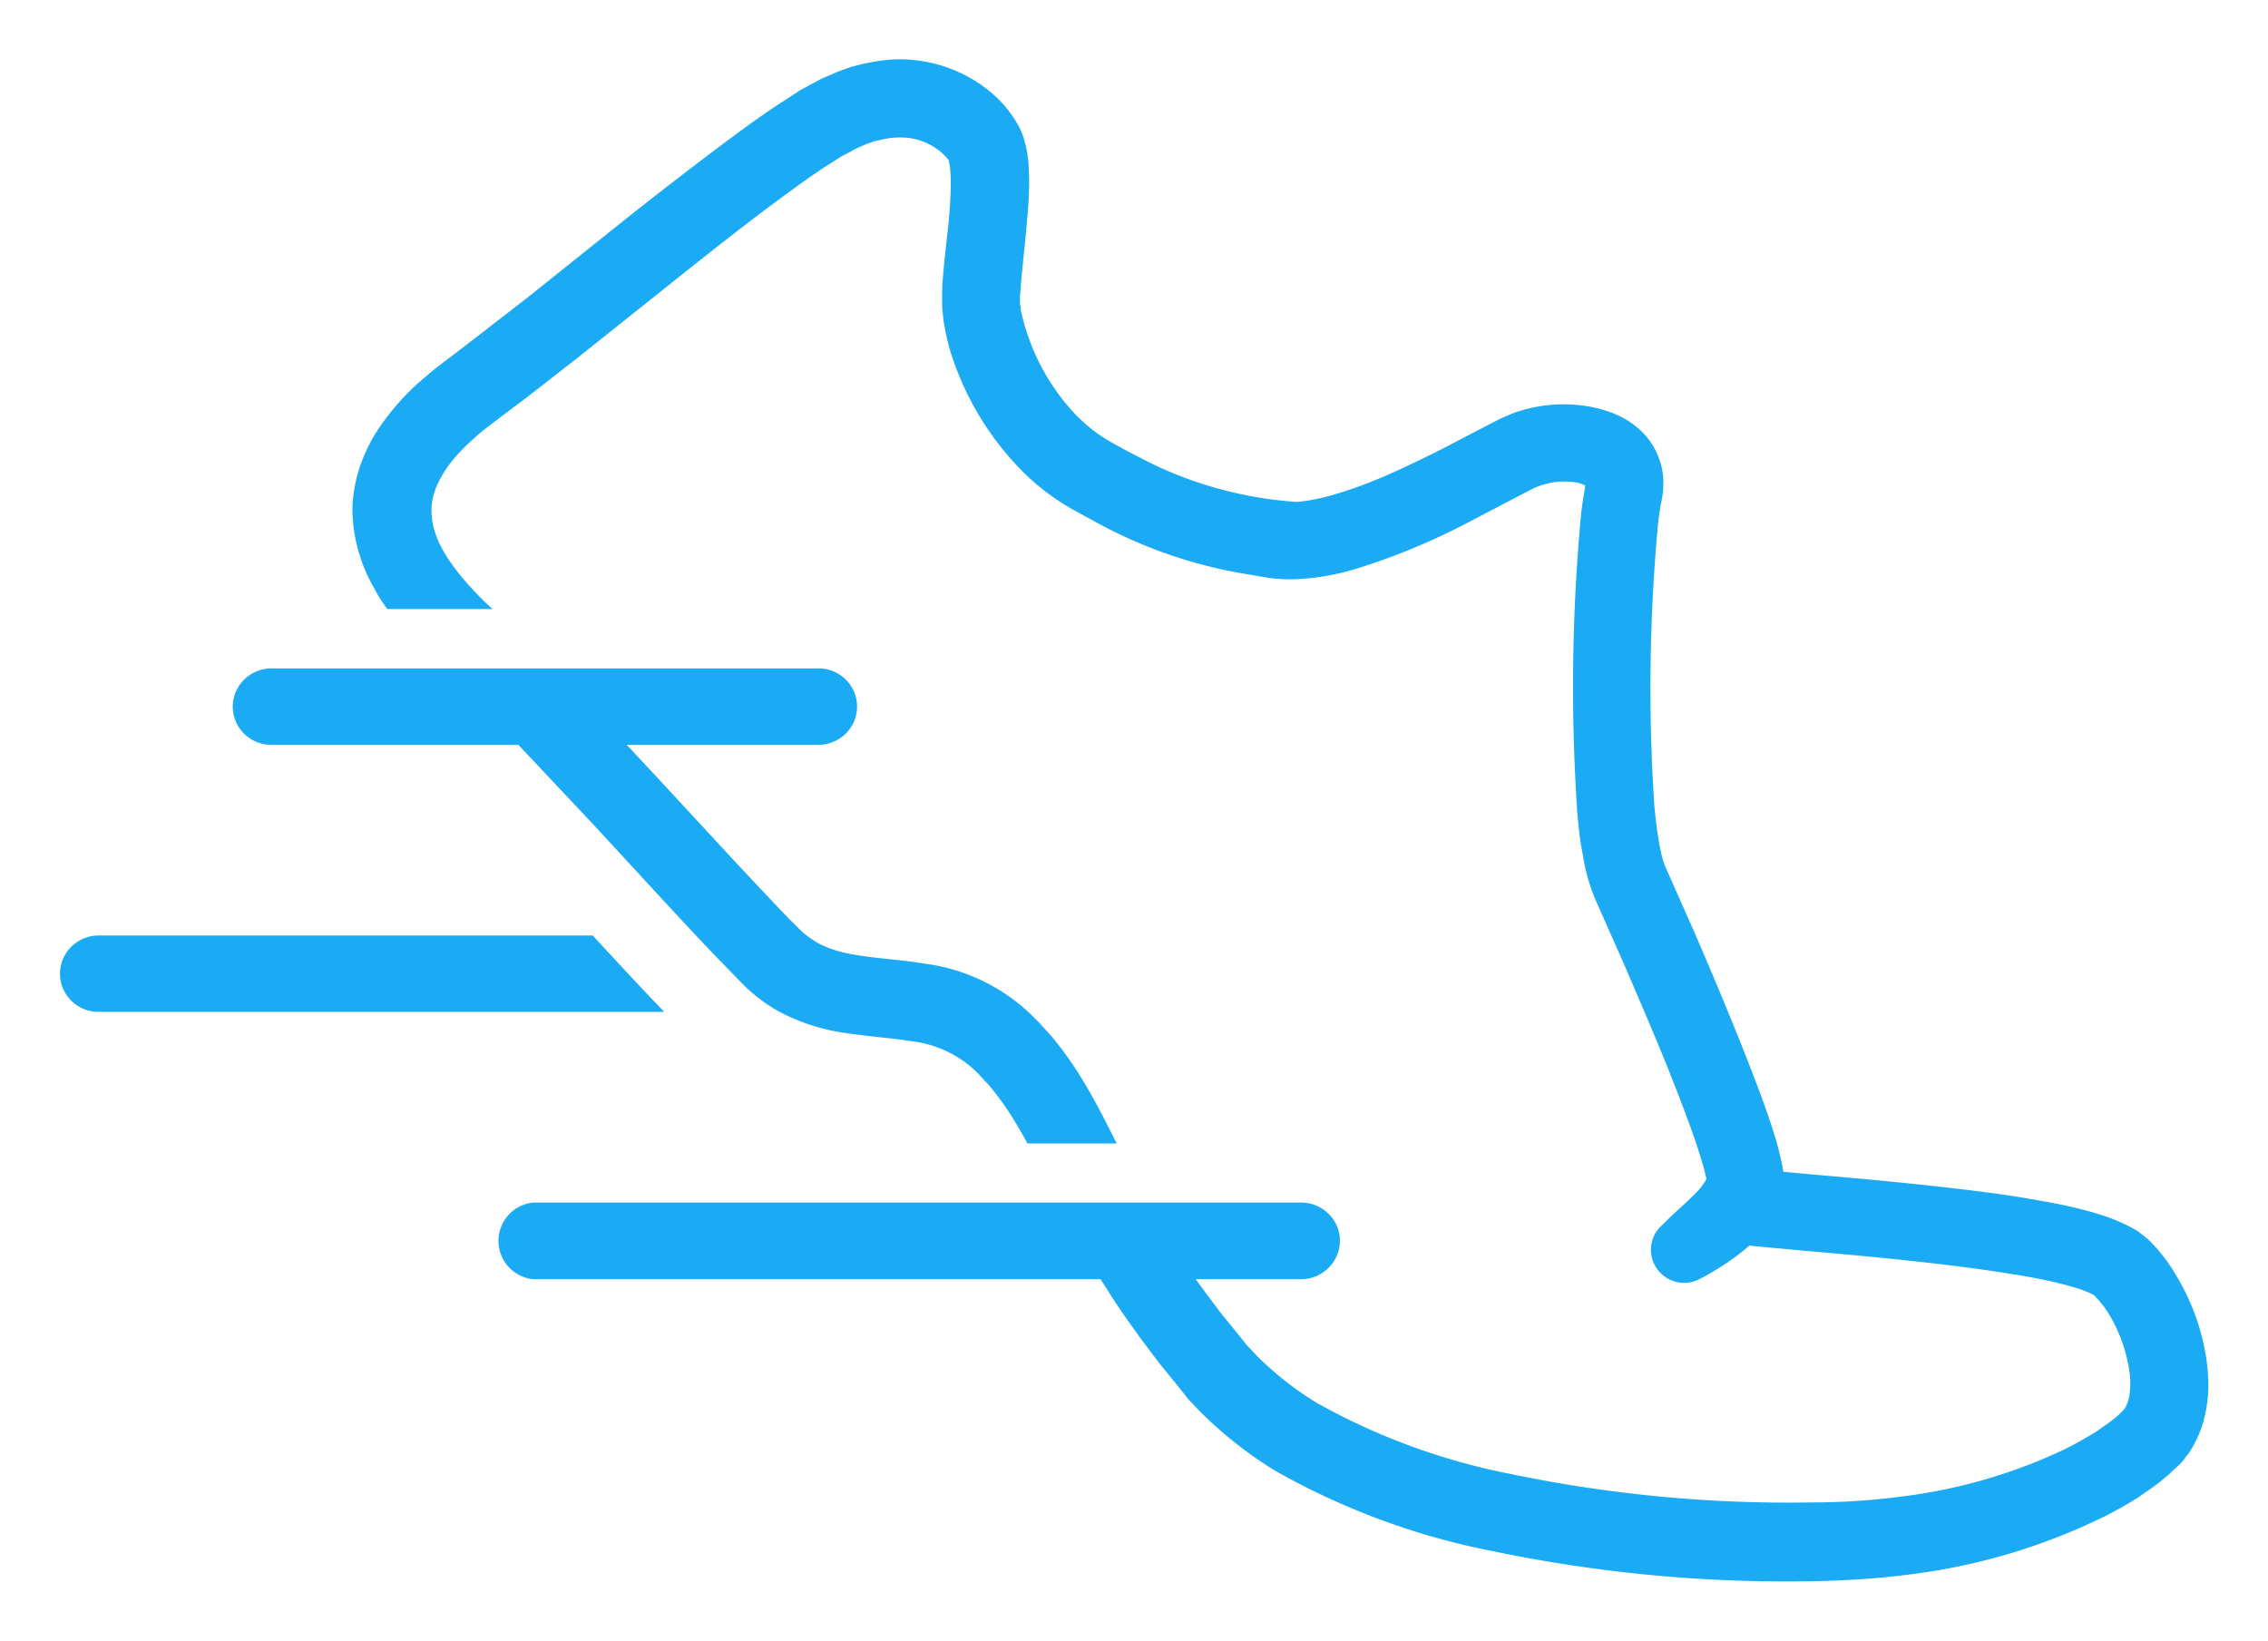 <svg xmlns="http://www.w3.org/2000/svg" xmlns:xlink="http://www.w3.org/1999/xlink" width="76" height="55" viewBox="0 0 76 55"><defs><path id="vhcna" d="M654.25 2249.91H635.3c-.71 0-1.29-.57-1.29-1.28 0-.7.58-1.28 1.3-1.28h16.55c.88.95 1.7 1.84 2.4 2.56zm51.67 13.36a3.78 3.78 0 0 1-.59 1.45l-.09.11-.04.06a2 2 0 0 1-.08.1l-.12.12-.32.3-.35.29c-.22.17-.44.31-.66.47-.45.28-.9.54-1.38.76a20.4 20.4 0 0 1-6.2 1.82c-1.1.15-2.24.22-3.37.24a48.16 48.16 0 0 1-10.66-1 24.15 24.15 0 0 1-7.36-2.72 13.73 13.73 0 0 1-2.52-2l-.38-.4-.06-.08-.03-.04-.08-.1-.15-.19-.62-.76-.62-.82c-.4-.56-.8-1.11-1.16-1.7l-.2-.31h-19a1.29 1.29 0 0 1 0-2.57h25.72c.71 0 1.3.57 1.3 1.28 0 .71-.59 1.29-1.3 1.29h-3.53l.32.44.55.73.61.75.15.19.08.1.03.03.03.03.28.3a11 11 0 0 0 1.98 1.56 21.88 21.88 0 0 0 6.54 2.4 45.6 45.6 0 0 0 10.04.95c1.06 0 2.08-.07 3.06-.2a17.8 17.8 0 0 0 5.4-1.56c.39-.19.76-.4 1.1-.61l.48-.34.19-.15c.05-.05.08-.06.17-.16l.1-.1v-.01l.02-.02a1.2 1.2 0 0 0 .15-.4 2.8 2.8 0 0 0 0-.88 5.12 5.12 0 0 0-.65-1.83 3.2 3.2 0 0 0-.52-.67c.07.02-.21-.13-.49-.22-.58-.19-1.25-.33-1.89-.44-.64-.11-1.27-.2-1.86-.28-2.4-.31-4.33-.46-5.64-.58l-1.52-.14-.16-.02c-.53.47-.94.7-1.21.87-.3.18-.45.25-.45.25l-.02.01c-.55.28-1.22.06-1.5-.49a1.1 1.1 0 0 1 .2-1.27l.37-.36c.24-.23.62-.55.94-.9a2.34 2.34 0 0 0 .23-.33l-.01-.07a7.43 7.43 0 0 0-.15-.56c-.25-.84-.64-1.85-1.08-2.97-.45-1.12-.98-2.36-1.56-3.7l-.93-2.1a6.34 6.34 0 0 1-.41-1.47c-.09-.45-.14-.9-.18-1.35a62.35 62.35 0 0 1 .13-10.16l.06-.42.04-.23.03-.2v-.02a1.12 1.12 0 0 0-.29-.1 2.45 2.45 0 0 0-1.26.12l-.13.05-.16.08-.71.37-1.53.8a22.39 22.39 0 0 1-3.4 1.41c-.62.2-1.28.35-2.04.4-.35.03-.85.01-1.18-.05l-.94-.16a15.84 15.84 0 0 1-4.68-1.65l-.86-.47a7.76 7.76 0 0 1-1.79-1.39 9.85 9.85 0 0 1-2.26-3.77c-.12-.36-.2-.74-.27-1.15l-.04-.36-.01-.17v-.44l.01-.27c.05-.7.13-1.35.2-1.99.06-.63.1-1.25.07-1.75a2.26 2.26 0 0 0-.06-.4v-.01c-.07-.1-.2-.23-.34-.34-.32-.24-.72-.4-1.15-.42-.22-.01-.44 0-.67.05l-.36.08c-.1.05-.18.06-.31.12l-.23.1-.12.06h-.02l-.03.03-.38.2c-.27.18-.53.33-.8.52-.53.36-1.07.76-1.61 1.16-1.08.81-2.15 1.66-3.23 2.52l-3.26 2.6-1.67 1.3-.84.63c-.29.23-.54.4-.76.6-.47.4-.87.82-1.14 1.26-.27.44-.42.86-.41 1.28 0 .42.13.88.4 1.35.27.47.65.94 1.09 1.4.17.18.36.37.56.54h-3.53c-.15-.2-.3-.42-.42-.66a5.4 5.4 0 0 1-.75-2.63c0-.99.35-1.93.82-2.67a8.3 8.3 0 0 1 1.66-1.85c.3-.26.62-.5.89-.7l.82-.63 1.64-1.27 3.25-2.6a152 152 0 0 1 3.3-2.55c.56-.42 1.12-.83 1.71-1.23l.92-.6.52-.28.11-.06.06-.03.11-.05.23-.1c.19-.09.43-.17.64-.25.22-.05.42-.12.64-.15a4.77 4.77 0 0 1 3.92.87 3.97 3.97 0 0 1 1.14 1.36l.08.2a3.77 3.77 0 0 1 .2 1.06c.05.83-.03 1.52-.09 2.2-.06.67-.14 1.3-.18 1.9l-.02.21v.31l.02.07.01.12a7.3 7.3 0 0 0 1.82 3.48c.37.38.75.68 1.19.93a27.12 27.12 0 0 0 1.57.82 13.2 13.2 0 0 0 4.65 1.19c.44-.03.94-.14 1.44-.3 1-.3 2-.76 2.99-1.25.5-.24.98-.5 1.48-.76l.77-.4.2-.1.26-.11c.22-.1.37-.13.56-.19a5.02 5.02 0 0 1 2.2-.07c.38.08.78.2 1.18.44.4.24.82.64 1.04 1.2.11.26.17.55.18.82l-.01.38-.05.3-.04.18-.02.15-.05.34a59.55 59.55 0 0 0-.13 9.6c.04.41.09.8.15 1.16.06.35.14.68.23.87l.94 2.12a139 139 0 0 1 1.58 3.78c.46 1.16.86 2.19 1.16 3.18a9.88 9.88 0 0 1 .26 1.11l.77.07c1.31.12 3.25.27 5.74.58.63.08 1.29.17 1.99.3.7.12 1.43.26 2.26.53a6.08 6.08 0 0 1 1.07.48l.22.16.12.1.1.09c.36.36.67.77.91 1.19.5.84.84 1.75 1 2.8.07.52.1 1.08-.02 1.7zm-42.12-41.87l-.01-.02.01.02zm21.34 10.8zm0 0zm0 0zm-45.34 7.48c0-.7.58-1.28 1.3-1.28h18.33c.71 0 1.29.57 1.29 1.28 0 .71-.58 1.28-1.3 1.28H653l.86.92 2.84 3.07 1.41 1.5.35.36.35.35c.18.17.36.3.56.42.4.23.9.37 1.5.45.6.1 1.31.13 2.08.26a6.3 6.3 0 0 1 3.46 1.58l.18.17.08.08.05.05.1.1.4.44c.99 1.17 1.62 2.46 2.2 3.61h-2.99c-.38-.7-.78-1.35-1.25-1.9-.09-.12-.2-.21-.29-.32l-.12-.13-.19-.18a3.75 3.75 0 0 0-2.07-.9c-.59-.1-1.26-.14-2.02-.25a6.78 6.78 0 0 1-2.44-.77c-.4-.23-.77-.51-1.1-.83l-.38-.39-.37-.38c-.5-.51-.97-1.02-1.45-1.53l-2.84-3.08-2.54-2.7h-8.28c-.71 0-1.29-.57-1.29-1.28z"/></defs><g><g transform="translate(-632 -2216)"><use fill="#1aabf4" xlink:href="#vhcna"/></g></g></svg>